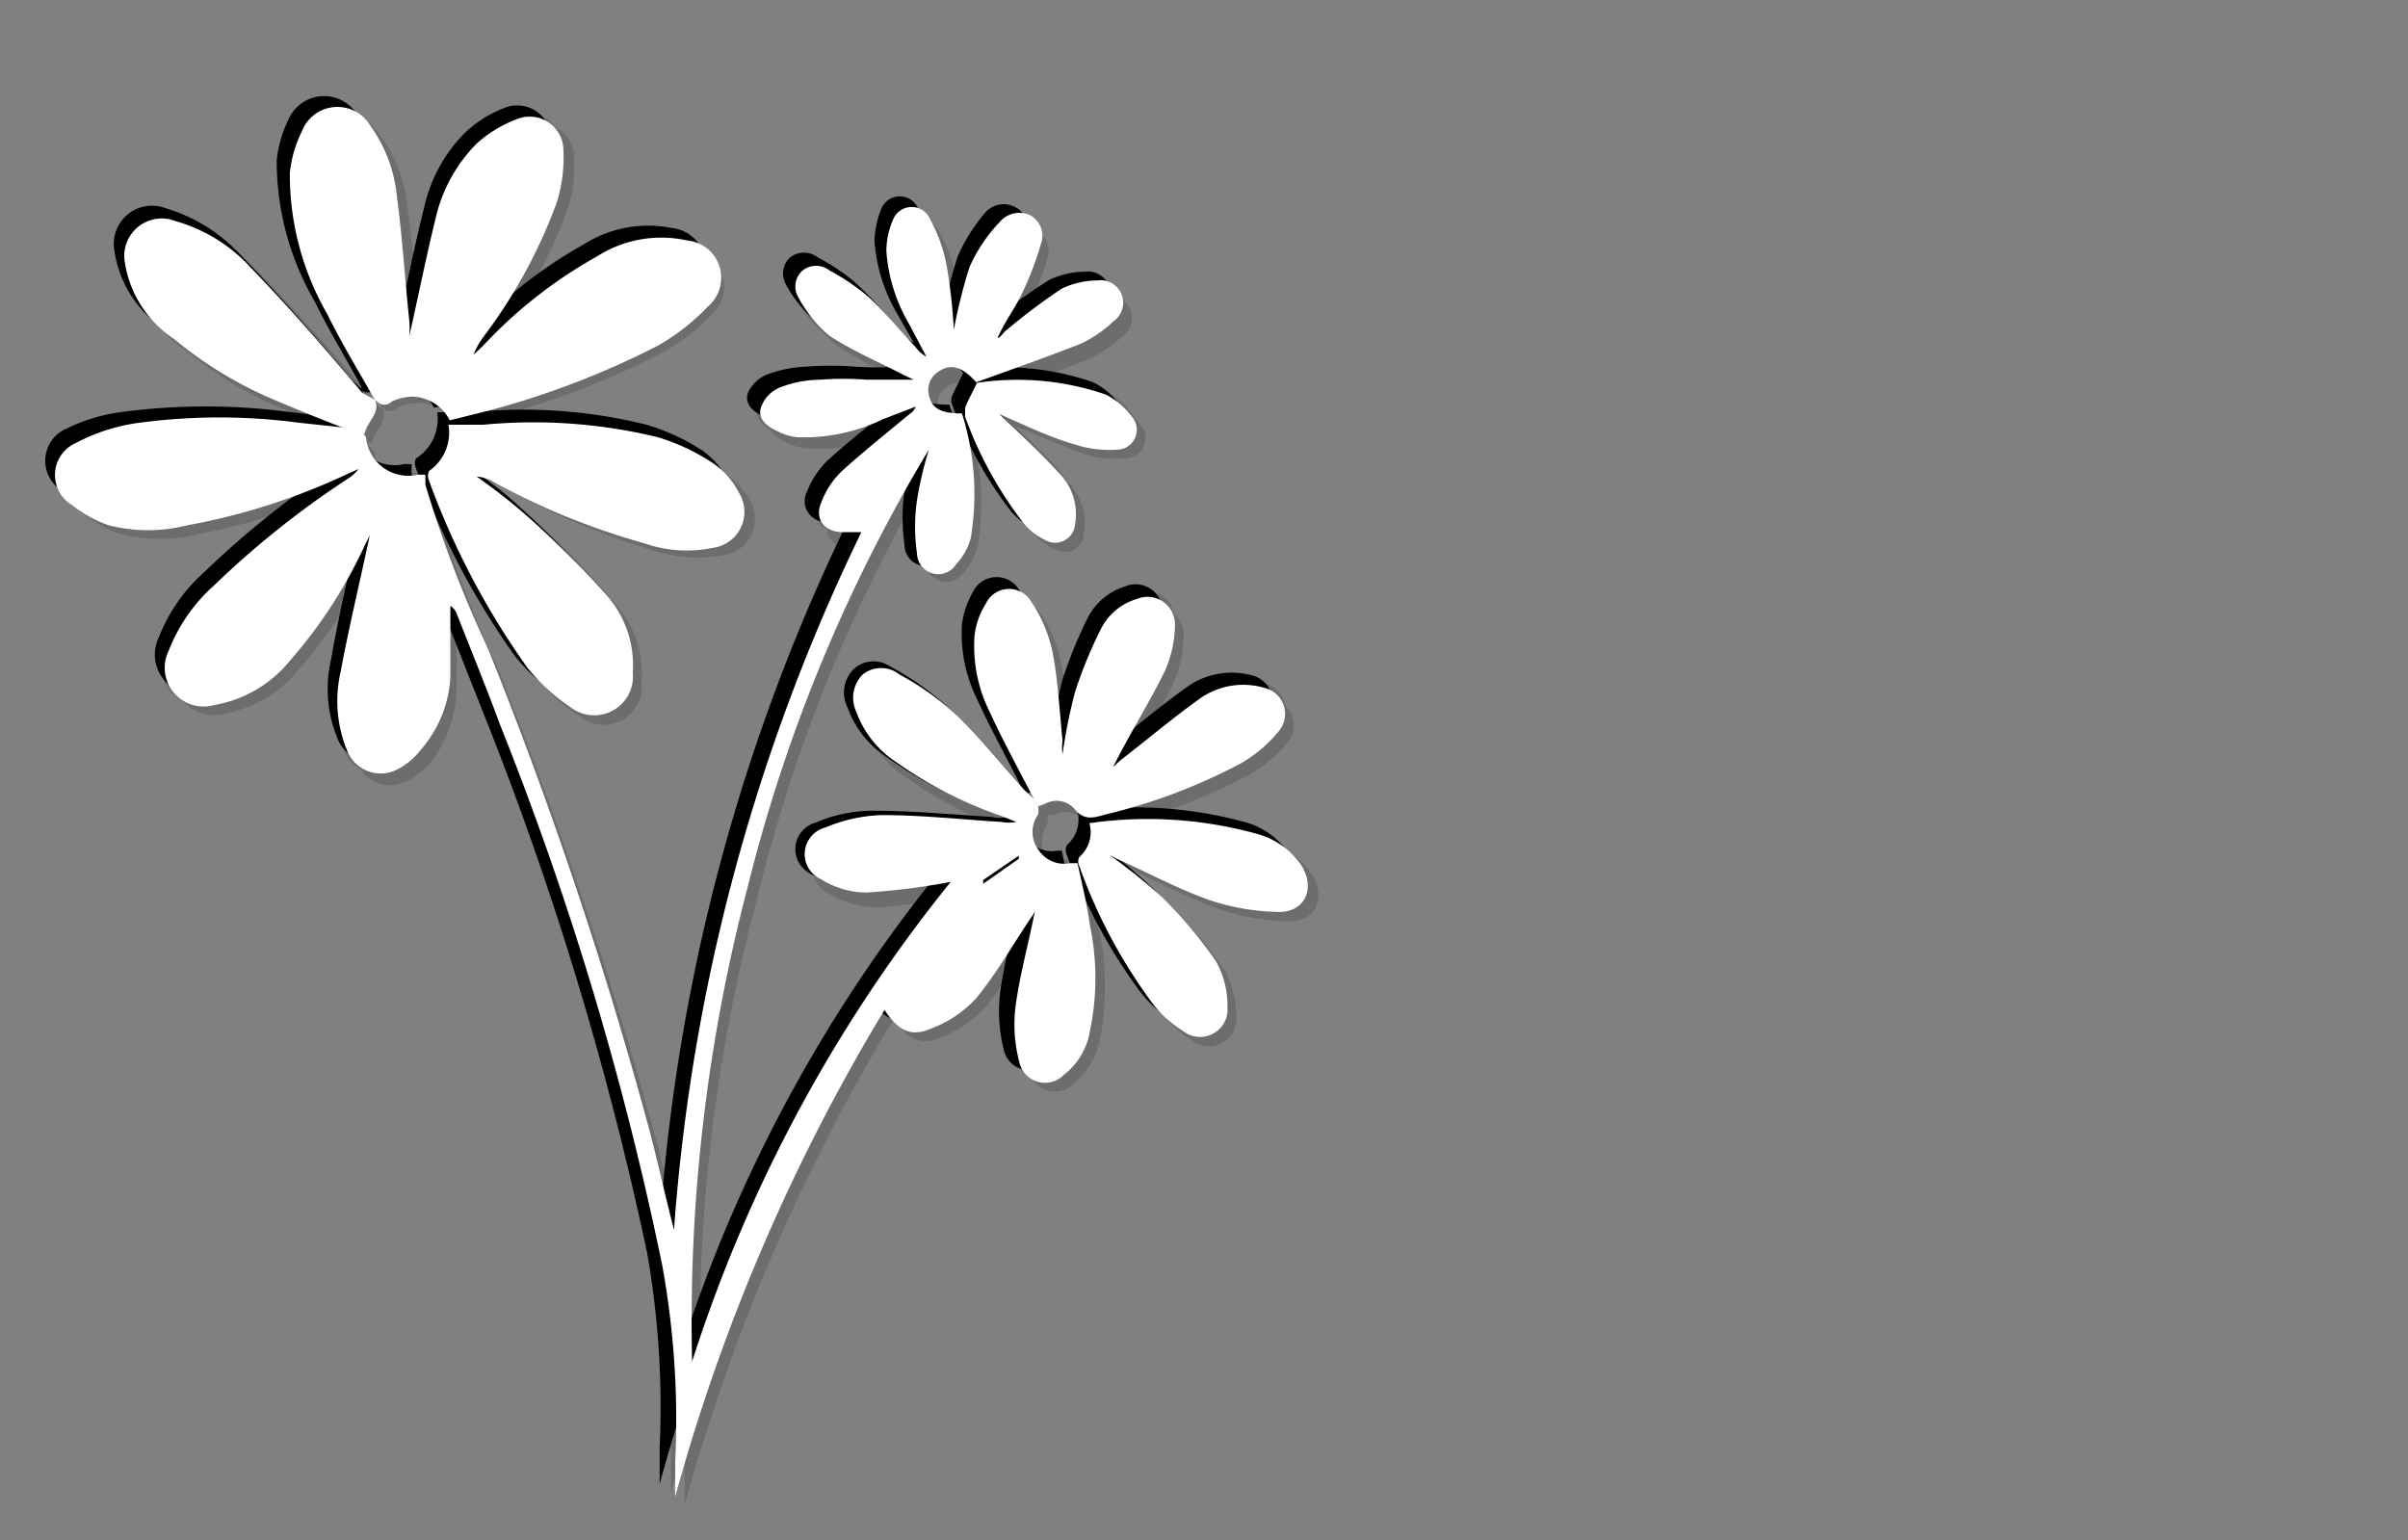 <svg xmlns="http://www.w3.org/2000/svg" viewBox="0 0 38.55 24.66"><rect x="0" y="0" width="38.55" height="24.66" fill="#808080" stroke="none"/><defs><style>.cls-1{isolation:isolate;}.cls-2{opacity:0.15;}.cls-2,.cls-3{mix-blend-mode:multiply;}.cls-4{fill:#fff;}</style></defs><title>convert-CUSTOMIZE-SVG-03</title><g class="cls-1"><g id="Layer_1" data-name="Layer 1"><g class="cls-2"><path d="M16.57,12.85a.57.57,0,0,1,0,.14.49.49,0,0,0,.5.77h.12c.06.33.15.65.2,1a4.52,4.52,0,0,1,0,1.68,1.21,1.21,0,0,1-.42.72.44.44,0,0,1-.72-.21,2.53,2.53,0,0,1-.06-.91c.07-.52.21-1,.32-1.56a1.14,1.14,0,0,1-.1.19,13.72,13.72,0,0,1-.85,1.25,1.89,1.89,0,0,1-.72.49c-.35.15-.55,0-.75-.3a31.24,31.24,0,0,0-3.35,7.79V23.6c0-.1,0-.2,0-.3a14.29,14.29,0,0,0-.2-3.13A52.82,52.82,0,0,0,7.9,11.53L7.2,9.76a.23.23,0,0,0-.09-.11c0,.38,0,.75,0,1.13A1.94,1.94,0,0,1,6.69,12a1.45,1.45,0,0,1-.41.33.58.58,0,0,1-.79-.36,2.12,2.12,0,0,1-.09-1.22c.13-.76.31-1.5.46-2.2l-.06.13a7.72,7.72,0,0,1-1.22,1.87,2,2,0,0,1-1.21.72.63.63,0,0,1-.73-.88,2.84,2.84,0,0,1,.73-1A14.58,14.58,0,0,1,5.5,7.6a.52.52,0,0,0,.18-.15l-.16.06A10.24,10.24,0,0,1,3,8.35a2.52,2.52,0,0,1-1.25,0A1.88,1.88,0,0,1,1.14,8a.56.56,0,0,1,.07-.94,2.64,2.64,0,0,1,.94-.33,10.13,10.13,0,0,1,2.58,0l.94.11h0s.11.09.12.14a.66.66,0,0,0,.82.59h.12a.83.83,0,0,1,0,.15,18.93,18.93,0,0,0,1,2.63,69.25,69.25,0,0,1,2.58,7.68c.14.54.26,1.08.41,1.62a30.48,30.48,0,0,1,3-11.17,1.88,1.88,0,0,1-.31,0,.32.32,0,0,1-.34-.47,1.27,1.27,0,0,1,.32-.49c.35-.33.73-.62,1.1-.93a.29.29,0,0,0,.09-.12l-.52.2A2.78,2.78,0,0,1,12.7,7a1.17,1.17,0,0,1-.32-.09c-.15-.08-.3-.2-.25-.37a.54.54,0,0,1,.28-.33,2,2,0,0,1,.66-.13,6.45,6.45,0,0,1,.76,0,6.06,6.06,0,0,0,.75,0A.69.69,0,0,1,14.43,6a8.72,8.72,0,0,1-1.21-.64,1.74,1.74,0,0,1-.49-.61.34.34,0,0,1,.06-.43.36.36,0,0,1,.44,0,2.94,2.94,0,0,1,.62.42c.27.25.5.53.75.81a.51.51,0,0,0,.18.14c-.1-.17-.2-.35-.29-.53A2.62,2.62,0,0,1,14.14,4a1.21,1.21,0,0,1,.1-.5.32.32,0,0,1,.59,0,2.28,2.28,0,0,1,.27.77,9.08,9.08,0,0,1,.11,1c.08-.32.13-.68.25-1a2.75,2.75,0,0,1,.43-.69.39.39,0,0,1,.5-.1.35.35,0,0,1,.16.46,4.57,4.57,0,0,1-.31.8c-.11.24-.26.45-.38.7L16,5.22a9.82,9.82,0,0,1,.93-.66,1.32,1.32,0,0,1,.56-.13.36.36,0,0,1,.38.22.34.34,0,0,1-.12.43,2,2,0,0,1-.52.36c-.56.23-1.13.42-1.68.63-.23-.25-.4-.3-.58-.19a.36.36,0,0,0-.16.42c0,.19.18.26.51.26a4.28,4.28,0,0,1,.14,2,1,1,0,0,1-.23.42c-.24.26-.57.18-.62-.17a3.1,3.1,0,0,1,0-.86c0-.27.12-.53.19-.81a25.22,25.22,0,0,0-2.89,7.05,27,27,0,0,0-.9,7.6,23.63,23.63,0,0,1,4.15-7.68c-.43.06-.88.16-1.34.18a1.42,1.42,0,0,1-.74-.22.44.44,0,0,1,.06-.82,2.36,2.36,0,0,1,.9-.2c.64,0,1.28.06,1.92.1a.5.5,0,0,0,.24,0l-.25-.1a6.09,6.09,0,0,1-1.68-.87,1.59,1.59,0,0,1-.62-.78.53.53,0,0,1,.09-.61.48.48,0,0,1,.6-.05,5.1,5.1,0,0,1,.89.63c.39.38.73.81,1.09,1.21l.16.16ZM15.68,14l.05.06.58-.4,0-.06Z"/><path d="M5.93,6.34c-.25-.45-.52-.9-.75-1.37a4.48,4.48,0,0,1-.61-2.26,1.64,1.64,0,0,1,.2-.65A.6.6,0,0,1,5.86,2,2.21,2.21,0,0,1,6.29,3.1c.09.66.14,1.33.2,2a1.31,1.31,0,0,1,0,.28c.15-.66.28-1.32.46-2a2.33,2.33,0,0,1,.63-1.15,2,2,0,0,1,.63-.4.55.55,0,0,1,.76.5,2.46,2.46,0,0,1-.12.85A8.26,8.26,0,0,1,7.69,5.32a2.27,2.27,0,0,0-.17.31l.15-.14A7.92,7.92,0,0,1,9.49,4.05a1.92,1.92,0,0,1,1.4-.26.6.6,0,0,1,.34,1,3.22,3.22,0,0,1-.82.65,12.77,12.77,0,0,1-3,1.1l-.31.08a.7.7,0,0,0-.62-.37.71.71,0,0,0-.32.07.15.15,0,0,1-.23,0Z"/><path d="M7.12,6.74l.56,0a8.18,8.18,0,0,1,2.79.2,3.66,3.66,0,0,1,.9.41,1.34,1.34,0,0,1,.4.48.58.58,0,0,1-.4.88,2.31,2.31,0,0,1-1.11-.07,12.2,12.2,0,0,1-2.45-1,.57.57,0,0,0-.23-.08,10.72,10.72,0,0,1,.84.67A15.36,15.36,0,0,1,9.66,9.48a1.7,1.7,0,0,1,.42,1.23.62.62,0,0,1-1,.55,2.52,2.52,0,0,1-.68-.62,12.19,12.19,0,0,1-1.59-3,.23.23,0,0,1,0-.16A.75.75,0,0,0,7.12,6.74Z"/><path d="M16.57,12.85l-.07-.09c-.24-.48-.5-.95-.72-1.43a2.21,2.21,0,0,1-.23-1.19,1.43,1.43,0,0,1,.17-.53.41.41,0,0,1,.72,0,2.06,2.06,0,0,1,.35.82,13,13,0,0,1,.16,1.4A.93.93,0,0,0,17,12c.07-.34.11-.69.21-1a6,6,0,0,1,.4-1,1,1,0,0,1,.59-.49.43.43,0,0,1,.6.42,2,2,0,0,1-.15.73c-.26.54-.57,1.05-.84,1.55l.12-.11c.43-.33.85-.68,1.3-1a1.17,1.17,0,0,1,1-.16.42.42,0,0,1,.24.69,2.42,2.42,0,0,1-.62.53,9.12,9.12,0,0,1-2.15.8c-.18,0-.34.12-.49-.09a.39.39,0,0,0-.47-.08A.65.65,0,0,1,16.57,12.85Z"/><path d="M17.73,13.65a9.1,9.1,0,0,1,.83.68,6.66,6.66,0,0,1,.84,1,1.43,1.43,0,0,1,.19.74.45.45,0,0,1-.72.39,2.13,2.13,0,0,1-.49-.46,8.89,8.89,0,0,1-1.16-2.17.2.2,0,0,1,0-.16.56.56,0,0,0,.16-.54,6.67,6.67,0,0,1,2.67.17,1.22,1.22,0,0,1,.71.5c.24.37.06.77-.38.76a4,4,0,0,1-1.09-.2c-.48-.17-.93-.41-1.39-.61l-.2-.11Z"/><path d="M5.92,6.33c.1.23-.13.36-.16.56H5.67c-.42-.17-.85-.33-1.27-.51a6.84,6.84,0,0,1-1.67-1A1.84,1.84,0,0,1,2,4.15a.61.61,0,0,1,.82-.67A2.64,2.64,0,0,1,4,4.23c.62.64,1.19,1.31,1.78,2l.16.15Z"/><path d="M16,6.58c.26.26.61.57.92.91a1,1,0,0,1,.28.85.32.32,0,0,1-.49.25,1.4,1.4,0,0,1-.33-.26,6.69,6.69,0,0,1-.94-1.72.32.32,0,0,1,0-.13l.2-.41a4.19,4.19,0,0,1,2.06.2,1,1,0,0,1,.41.34.32.32,0,0,1-.25.53,1.76,1.76,0,0,1-.65-.07C16.73,6.91,16.3,6.72,16,6.58Z"/><path d="M16.77,13.05s0,.1,0,.14a.47.47,0,0,0,0,.55.49.49,0,0,0,.52.22h.12c.06.32.14.65.2,1a4.52,4.52,0,0,1,0,1.68,1.23,1.23,0,0,1-.43.72.43.43,0,0,1-.71-.21,2.55,2.55,0,0,1-.06-.91c.07-.52.21-1,.32-1.57a.93.93,0,0,1-.1.2c-.28.42-.53.86-.85,1.25a1.89,1.89,0,0,1-.72.49c-.35.15-.55,0-.75-.3a30.88,30.88,0,0,0-3.35,7.79V23.8c0-.1,0-.2,0-.3a14.25,14.25,0,0,0-.2-3.13A52.82,52.82,0,0,0,8.1,11.73L7.4,10a.23.23,0,0,0-.09-.11c0,.37,0,.75,0,1.13a2,2,0,0,1-.41,1.18,1.27,1.27,0,0,1-.41.32.58.58,0,0,1-.79-.35A2.07,2.07,0,0,1,5.6,10.9c.13-.75.31-1.49.46-2.2A.43.43,0,0,1,6,8.84a7.69,7.69,0,0,1-1.21,1.87,2,2,0,0,1-1.21.72.63.63,0,0,1-.73-.88A2.73,2.73,0,0,1,3.57,9.5,14.58,14.58,0,0,1,5.7,7.8a.55.55,0,0,0,.18-.16l-.16.07a10.24,10.24,0,0,1-2.54.84,2.52,2.52,0,0,1-1.25,0,1.88,1.88,0,0,1-.59-.32.56.56,0,0,1,.07-.95,2.83,2.83,0,0,1,.94-.32A10.13,10.13,0,0,1,4.93,7l.94.11h0s.11.09.13.14a.67.67,0,0,0,.82.59l.12,0c0,.06,0,.11,0,.16a19.42,19.42,0,0,0,1,2.63,69.25,69.25,0,0,1,2.58,7.68c.14.53.26,1.08.4,1.62a30.64,30.64,0,0,1,3-11.17l-.31,0a.33.33,0,0,1-.34-.48,1.43,1.43,0,0,1,.32-.49c.35-.32.73-.61,1.1-.92a.29.29,0,0,0,.09-.12l-.52.2a2.9,2.9,0,0,1-1.36.23.92.92,0,0,1-.32-.1c-.16-.07-.31-.19-.26-.37a.57.57,0,0,1,.29-.32,2,2,0,0,1,.65-.13,4.81,4.81,0,0,1,.76,0,6.17,6.17,0,0,0,.75,0l-.15-.07a12.49,12.49,0,0,1-1.2-.64,2,2,0,0,1-.5-.61A.36.36,0,0,1,13,4.55a.36.36,0,0,1,.44,0,3.22,3.22,0,0,1,.62.42c.27.25.5.53.75.8a.49.49,0,0,0,.17.15l-.28-.53a2.53,2.53,0,0,1-.35-1.16,1.29,1.29,0,0,1,.1-.51.32.32,0,0,1,.59,0,2.28,2.28,0,0,1,.27.77,8.81,8.81,0,0,1,.11,1,8.4,8.4,0,0,1,.25-1,2.75,2.75,0,0,1,.43-.69.39.39,0,0,1,.5-.1.36.36,0,0,1,.16.46,4.89,4.89,0,0,1-.31.8c-.11.23-.27.45-.38.69.05,0,.09-.09.15-.13a9.69,9.69,0,0,1,.92-.66,1.36,1.36,0,0,1,.57-.13.36.36,0,0,1,.38.22.35.35,0,0,1-.12.43,2,2,0,0,1-.52.36c-.56.23-1.13.42-1.68.62-.23-.25-.4-.29-.59-.18A.35.35,0,0,0,15,6.5c0,.19.18.26.51.26a4.27,4.27,0,0,1,.14,2,1.15,1.15,0,0,1-.23.42A.34.34,0,0,1,14.81,9a3,3,0,0,1,0-.85A5.93,5.93,0,0,1,15,7.38a25.22,25.22,0,0,0-2.89,7.05,27,27,0,0,0-.9,7.6,23.69,23.69,0,0,1,4.14-7.68c-.42.06-.88.16-1.33.18a1.52,1.52,0,0,1-.74-.22.44.44,0,0,1,.06-.83,2.34,2.34,0,0,1,.9-.19c.64,0,1.28.06,1.92.1a.5.5,0,0,0,.24,0l-.25-.1a6.09,6.09,0,0,1-1.68-.87,1.59,1.59,0,0,1-.62-.78A.53.53,0,0,1,14,11a.47.47,0,0,1,.59,0,4.4,4.4,0,0,1,.9.63c.39.38.73.8,1.09,1.21l.16.16Zm-.89,1.18,0,.07.58-.41,0-.05Z"/><path d="M6.13,6.54c-.25-.46-.52-.9-.75-1.37a4.48,4.48,0,0,1-.61-2.26A1.74,1.74,0,0,1,5,2.25a.61.61,0,0,1,1.09-.07,2.21,2.21,0,0,1,.43,1.11c.09.67.14,1.34.2,2a1.31,1.31,0,0,1,0,.28c.15-.66.28-1.32.45-2a2.43,2.43,0,0,1,.64-1.15,2,2,0,0,1,.63-.4.54.54,0,0,1,.75.5,2.24,2.24,0,0,1-.11.85A8.26,8.26,0,0,1,7.89,5.52a1.31,1.31,0,0,0-.17.31l.15-.14A7.23,7.23,0,0,1,9.69,4.25,1.92,1.92,0,0,1,11.09,4a.6.6,0,0,1,.34,1,3.18,3.18,0,0,1-.82.64,12.52,12.52,0,0,1-3,1.11l-.32.08a.68.68,0,0,0-.61-.38.84.84,0,0,0-.32.08.15.15,0,0,1-.23,0Z"/><path d="M7.32,6.94l.56,0a8.18,8.18,0,0,1,2.79.2,3.66,3.66,0,0,1,.9.41A1.41,1.41,0,0,1,12,8a.59.59,0,0,1-.41.89,2.28,2.28,0,0,1-1.1-.07A12,12,0,0,1,8,7.77a.78.78,0,0,0-.23-.07c.28.22.58.42.83.66A14.15,14.15,0,0,1,9.86,9.68a1.65,1.65,0,0,1,.41,1.23.61.61,0,0,1-1,.55,2.72,2.72,0,0,1-.69-.62A12.9,12.9,0,0,1,7,7.86a.19.19,0,0,1,0-.16A.75.75,0,0,0,7.32,6.94Z"/><path d="M16.77,13.05,16.7,13c-.24-.48-.5-1-.72-1.43a2.36,2.36,0,0,1-.24-1.19,1.39,1.39,0,0,1,.18-.53.42.42,0,0,1,.72-.05,2.19,2.19,0,0,1,.35.82c.09.47.11.94.16,1.41a.93.93,0,0,0,0,.23,7.53,7.53,0,0,1,.21-1,6,6,0,0,1,.4-1,1,1,0,0,1,.59-.49.43.43,0,0,1,.6.41,1.86,1.86,0,0,1-.16.74c-.25.54-.56,1.05-.83,1.55l.12-.11c.43-.33.85-.69,1.29-1a1.23,1.23,0,0,1,1-.17.43.43,0,0,1,.24.7,2.2,2.2,0,0,1-.62.52,9.15,9.15,0,0,1-2.15.81c-.18.05-.34.11-.5-.09A.38.38,0,0,0,17,13,.58.58,0,0,1,16.77,13.05Z"/><path d="M17.93,13.85a7.69,7.69,0,0,1,.83.68,6.66,6.66,0,0,1,.84,1,1.43,1.43,0,0,1,.19.74.44.44,0,0,1-.72.38,1.74,1.74,0,0,1-.49-.45A8.56,8.56,0,0,1,17.42,14a.18.18,0,0,1,0-.16.54.54,0,0,0,.17-.54,6.67,6.67,0,0,1,2.67.17A1.25,1.25,0,0,1,21,14c.24.37.06.77-.38.75a3.62,3.62,0,0,1-1.09-.19c-.48-.17-.93-.41-1.39-.62l-.2-.1Z"/><path d="M6.12,6.53c.1.23-.13.36-.16.56H5.87C5.45,6.92,5,6.76,4.6,6.58a6.57,6.57,0,0,1-1.67-1,1.76,1.76,0,0,1-.76-1.24A.61.61,0,0,1,3,3.68a2.67,2.67,0,0,1,1.21.75c.61.63,1.19,1.3,1.78,2l.16.15Z"/><path d="M16.15,6.78c.26.26.61.57.92.91a.94.94,0,0,1,.28.85.31.31,0,0,1-.49.24,1,1,0,0,1-.33-.26,6.47,6.47,0,0,1-.94-1.71.21.21,0,0,1,0-.13l.2-.41a4.31,4.31,0,0,1,2.06.19,1.07,1.07,0,0,1,.41.35.32.32,0,0,1-.26.53,1.73,1.73,0,0,1-.64-.07C16.93,7.11,16.5,6.92,16.15,6.78Z"/></g><g class="cls-3"><path d="M16.43,12.71a1,1,0,0,1,0,.13.5.5,0,0,0,.5.78H17c.06.32.14.65.2,1a4.32,4.32,0,0,1,0,1.68,1.11,1.11,0,0,1-.42.71.42.42,0,0,1-.71-.2,2.55,2.55,0,0,1-.06-.91c.07-.52.21-1,.32-1.57a1.86,1.86,0,0,1-.1.2c-.28.42-.53.86-.85,1.25a1.89,1.89,0,0,1-.72.49c-.35.15-.55,0-.75-.3a30.88,30.88,0,0,0-3.35,7.79v-.27c0-.1,0-.2,0-.3a14.25,14.25,0,0,0-.2-3.13,52.82,52.82,0,0,0-2.62-8.64l-.7-1.77A.21.21,0,0,0,7,9.51c0,.37,0,.75,0,1.13a2,2,0,0,1-.41,1.18,1.27,1.27,0,0,1-.41.32.58.58,0,0,1-.79-.35,2.07,2.07,0,0,1-.09-1.23c.13-.75.31-1.49.46-2.2a.43.43,0,0,1-.07.14,7.69,7.69,0,0,1-1.21,1.87,2,2,0,0,1-1.21.72.63.63,0,0,1-.73-.88,2.73,2.73,0,0,1,.73-1.05,14.58,14.58,0,0,1,2.13-1.7.55.55,0,0,0,.18-.16l-.16.07a10.38,10.38,0,0,1-2.54.84,2.52,2.52,0,0,1-1.25,0A1.88,1.88,0,0,1,1,7.86a.56.56,0,0,1,.07-1A2.83,2.83,0,0,1,2,6.59a10.13,10.13,0,0,1,2.58,0l.94.11h0c.05,0,.11.09.13.14a.67.67,0,0,0,.82.59l.12,0c0,.06,0,.11,0,.16a19.42,19.42,0,0,0,1,2.63,69.25,69.25,0,0,1,2.58,7.68c.14.53.26,1.08.4,1.62a30.64,30.64,0,0,1,3-11.17l-.31,0a.33.33,0,0,1-.34-.48,1.43,1.43,0,0,1,.32-.49c.35-.32.73-.61,1.1-.92a.29.29,0,0,0,.09-.12l-.52.2a2.9,2.9,0,0,1-1.36.23.92.92,0,0,1-.32-.1c-.16-.07-.31-.19-.26-.37A.57.57,0,0,1,12.27,6a2,2,0,0,1,.65-.13,4.81,4.81,0,0,1,.76,0,6.17,6.17,0,0,0,.75,0l-.15-.07a12.49,12.49,0,0,1-1.2-.64,2,2,0,0,1-.5-.61.35.35,0,0,1,.07-.43.36.36,0,0,1,.44,0,3.22,3.22,0,0,1,.62.42c.27.25.5.53.75.8a.49.49,0,0,0,.17.15L14.35,5A2.67,2.67,0,0,1,14,3.85a1.5,1.5,0,0,1,.11-.51.32.32,0,0,1,.59,0,2.28,2.28,0,0,1,.27.77,8.81,8.81,0,0,1,.11,1,8.4,8.4,0,0,1,.25-1,2.75,2.75,0,0,1,.43-.69.39.39,0,0,1,.5-.1.36.36,0,0,1,.16.46,4.89,4.89,0,0,1-.31.8c-.11.23-.27.45-.38.69,0,0,.09-.09.15-.13a9.69,9.69,0,0,1,.92-.66,1.36,1.36,0,0,1,.57-.13.36.36,0,0,1,.38.22.35.35,0,0,1-.12.43,2,2,0,0,1-.52.36c-.56.23-1.13.42-1.68.62-.23-.25-.4-.29-.59-.18a.34.34,0,0,0-.15.42c0,.19.18.26.51.26a4.27,4.27,0,0,1,.14,2,1.15,1.15,0,0,1-.23.42.34.34,0,0,1-.63-.18,3,3,0,0,1,0-.85A5.93,5.93,0,0,1,14.68,7a25.22,25.22,0,0,0-2.89,7.05,27,27,0,0,0-.9,7.6A23.69,23.69,0,0,1,15,14c-.42.06-.88.16-1.33.18A1.52,1.52,0,0,1,13,14a.44.44,0,0,1,.06-.83,2.34,2.34,0,0,1,.9-.19c.64,0,1.28.06,1.92.1a.5.5,0,0,0,.24,0l-.25-.1a6.3,6.3,0,0,1-1.69-.87,1.57,1.57,0,0,1-.61-.78.53.53,0,0,1,.09-.61.47.47,0,0,1,.59-.05,4.4,4.4,0,0,1,.9.63c.39.38.73.8,1.09,1.21l.16.16Zm-.89,1.18.05.07.58-.41,0-.05Z"/><path d="M5.79,6.2c-.25-.46-.52-.9-.75-1.37a4.48,4.48,0,0,1-.61-2.26,1.92,1.92,0,0,1,.19-.66.62.62,0,0,1,1.1-.07A2.21,2.21,0,0,1,6.15,3c.09.67.14,1.34.2,2a1.31,1.31,0,0,1,0,.28c.15-.66.28-1.32.45-2a2.43,2.43,0,0,1,.64-1.15,1.88,1.88,0,0,1,.63-.4.54.54,0,0,1,.75.5,2.16,2.16,0,0,1-.11.84A8.15,8.15,0,0,1,7.55,5.18a1.31,1.31,0,0,0-.17.31l.15-.15A7.42,7.42,0,0,1,9.35,3.91a1.92,1.92,0,0,1,1.4-.26.6.6,0,0,1,.34,1.05,3.18,3.18,0,0,1-.82.64,13,13,0,0,1-3,1.11l-.32.08a.68.68,0,0,0-.61-.38A.84.84,0,0,0,6,6.23a.15.15,0,0,1-.23,0Z"/><path d="M7,6.6l.56,0a8.18,8.18,0,0,1,2.79.2,3.44,3.44,0,0,1,.89.41,1.33,1.33,0,0,1,.41.47.59.59,0,0,1-.41.89,2.28,2.28,0,0,1-1.1-.07,12,12,0,0,1-2.45-1,.88.88,0,0,0-.23-.07c.28.22.58.42.83.66A14.15,14.15,0,0,1,9.52,9.34a1.65,1.65,0,0,1,.41,1.23.61.61,0,0,1-1,.55,2.72,2.72,0,0,1-.69-.62,12.9,12.9,0,0,1-1.58-3,.19.19,0,0,1,0-.16A.75.75,0,0,0,7,6.6Z"/><path d="M16.43,12.71l-.07-.09c-.24-.48-.5-.95-.72-1.43A2.36,2.36,0,0,1,15.4,10a1.39,1.39,0,0,1,.18-.53.42.42,0,0,1,.72-.05,2.19,2.19,0,0,1,.35.82c.09.47.11.94.16,1.41a.93.93,0,0,0,0,.23,9.35,9.35,0,0,1,.2-1,7.12,7.12,0,0,1,.41-1,1,1,0,0,1,.59-.49.43.43,0,0,1,.6.41,1.86,1.86,0,0,1-.16.74c-.25.54-.56,1.05-.83,1.55l.12-.11c.43-.33.85-.69,1.29-1a1.23,1.23,0,0,1,1-.17.43.43,0,0,1,.24.7,2.2,2.2,0,0,1-.62.52,9.15,9.15,0,0,1-2.15.81c-.18.05-.34.11-.5-.09a.38.38,0,0,0-.47-.08A.58.58,0,0,1,16.43,12.71Z"/><path d="M17.59,13.51a7.69,7.69,0,0,1,.83.68,6.66,6.66,0,0,1,.84,1,1.43,1.43,0,0,1,.19.74.44.44,0,0,1-.72.38,1.74,1.74,0,0,1-.49-.45,8.56,8.56,0,0,1-1.16-2.17.18.18,0,0,1,0-.16.54.54,0,0,0,.17-.54,6.67,6.67,0,0,1,2.67.17,1.25,1.25,0,0,1,.71.5c.24.37.06.77-.38.75a3.62,3.62,0,0,1-1.09-.19c-.48-.17-.93-.41-1.39-.62l-.2-.1Z"/><path d="M5.78,6.19c.1.23-.13.36-.16.56H5.53c-.42-.17-.85-.33-1.27-.51a6.57,6.57,0,0,1-1.67-1A1.8,1.8,0,0,1,1.83,4a.61.61,0,0,1,.81-.67,2.67,2.67,0,0,1,1.21.75c.61.63,1.19,1.3,1.78,2l.16.15Z"/><path d="M15.81,6.43c.26.27.61.58.92.92A.94.94,0,0,1,17,8.2a.31.31,0,0,1-.49.24,1,1,0,0,1-.33-.26,6.47,6.47,0,0,1-.94-1.71.21.21,0,0,1,0-.13l.2-.41a4.31,4.31,0,0,1,2.06.19,1.07,1.07,0,0,1,.41.35.32.32,0,0,1-.26.53A1.73,1.73,0,0,1,17,6.93C16.59,6.77,16.16,6.58,15.81,6.43Z"/></g><path class="cls-4" d="M16.62,12.91a.42.42,0,0,1,0,.13.48.48,0,0,0,0,.56.49.49,0,0,0,.51.22h.12c.07.32.15.65.2,1a4.13,4.13,0,0,1,0,1.68,1.11,1.11,0,0,1-.42.71.42.42,0,0,1-.71-.2,2.34,2.34,0,0,1-.06-.91c.07-.52.21-1,.32-1.57,0,.07-.06.14-.1.2-.28.42-.53.86-.85,1.25a1.85,1.85,0,0,1-.73.49c-.34.15-.54,0-.74-.3a30.88,30.88,0,0,0-3.35,7.79,2.43,2.43,0,0,1,0-.27c0-.1,0-.2,0-.3a13.79,13.79,0,0,0-.21-3.14A51.11,51.11,0,0,0,8,11.59c-.22-.6-.46-1.18-.69-1.77a.27.27,0,0,0-.1-.12c0,.38,0,.76,0,1.14A1.92,1.92,0,0,1,6.74,12a1.14,1.14,0,0,1-.4.33A.58.58,0,0,1,5.55,12a2.08,2.08,0,0,1-.1-1.23c.14-.75.32-1.49.47-2.2l-.07.14a7.69,7.69,0,0,1-1.21,1.87,2,2,0,0,1-1.22.71.62.62,0,0,1-.72-.87,2.73,2.73,0,0,1,.73-1.05,14.58,14.58,0,0,1,2.13-1.7.67.67,0,0,0,.18-.16l-.16.07A10.38,10.38,0,0,1,3,8.41a2.56,2.56,0,0,1-1.26,0,1.94,1.94,0,0,1-.58-.32.56.56,0,0,1,.06-1,3,3,0,0,1,1-.32,9.7,9.7,0,0,1,2.58,0l.94.1h0s.11.09.12.14a.68.68,0,0,0,.83.59l.12,0c0,.06,0,.11,0,.16a18.8,18.8,0,0,0,1,2.62,68.72,68.72,0,0,1,2.58,7.69c.14.53.26,1.08.4,1.62a30.62,30.62,0,0,1,3-11.17l-.3,0c-.29,0-.46-.21-.34-.48a1.34,1.34,0,0,1,.32-.49c.35-.32.73-.62,1.09-.92a.24.24,0,0,0,.1-.12l-.52.2A2.9,2.9,0,0,1,12.76,7a.86.86,0,0,1-.32-.1c-.16-.07-.31-.19-.26-.37a.54.54,0,0,1,.29-.32,1.79,1.79,0,0,1,.65-.13,4.82,4.82,0,0,1,.76,0c.25,0,.49,0,.75,0l-.15-.07c-.4-.21-.83-.39-1.21-.64a2.12,2.12,0,0,1-.49-.61.34.34,0,0,1,.07-.43.35.35,0,0,1,.43,0,3.5,3.5,0,0,1,.63.43c.27.25.5.53.75.8a.5.5,0,0,0,.17.15l-.28-.53a2.67,2.67,0,0,1-.36-1.16,1.26,1.26,0,0,1,.11-.51.32.32,0,0,1,.59,0,2.52,2.52,0,0,1,.27.77,8.81,8.81,0,0,1,.11,1,8.4,8.4,0,0,1,.25-1A2.49,2.49,0,0,1,16,3.56a.41.41,0,0,1,.5-.11.38.38,0,0,1,.16.47,4.89,4.89,0,0,1-.31.8c-.11.23-.27.44-.38.69.05,0,.09-.09.15-.13A9.69,9.69,0,0,1,17,4.62a1.36,1.36,0,0,1,.57-.13.36.36,0,0,1,.38.21.36.36,0,0,1-.12.44,2,2,0,0,1-.52.36c-.56.22-1.13.42-1.68.62-.23-.25-.4-.3-.59-.18a.35.35,0,0,0-.16.42c.05.18.19.26.52.26a4.27,4.27,0,0,1,.14,2,1,1,0,0,1-.23.41.34.34,0,0,1-.63-.17,3,3,0,0,1,0-.85,5.93,5.93,0,0,1,.19-.81,25.47,25.47,0,0,0-2.9,7,27.36,27.36,0,0,0-.89,7.6,23.69,23.69,0,0,1,4.14-7.68,11.14,11.14,0,0,1-1.34.17,1.37,1.37,0,0,1-.73-.21.44.44,0,0,1,.06-.83,2.56,2.56,0,0,1,.9-.2c.64,0,1.28.07,1.92.11a.69.69,0,0,0,.24,0l-.25-.1a6.6,6.6,0,0,1-1.69-.87,1.62,1.62,0,0,1-.62-.79.53.53,0,0,1,.1-.6.47.47,0,0,1,.59,0,4.33,4.33,0,0,1,.89.63c.39.37.73.8,1.1,1.21l.16.15Zm-.88,1.18,0,.06.57-.4,0-.05Z"/><path class="cls-4" d="M6,6.4c-.26-.46-.53-.9-.76-1.37a4.47,4.47,0,0,1-.6-2.26,1.92,1.92,0,0,1,.19-.66A.61.61,0,0,1,5.92,2a2.31,2.31,0,0,1,.43,1.11c.09.67.13,1.33.2,2a1.31,1.31,0,0,1,0,.28c.15-.66.28-1.32.45-2A2.49,2.49,0,0,1,7.63,2.3a2,2,0,0,1,.64-.39.54.54,0,0,1,.75.5,2.4,2.4,0,0,1-.11.84A8.32,8.32,0,0,1,7.75,5.38a1.24,1.24,0,0,0-.17.3l.15-.14A7.42,7.42,0,0,1,9.55,4.11,1.91,1.91,0,0,1,11,3.85a.6.6,0,0,1,.34,1.05,3.42,3.42,0,0,1-.82.64,13.43,13.43,0,0,1-3,1.11l-.32.08a.69.69,0,0,0-.61-.38.84.84,0,0,0-.32.08.16.16,0,0,1-.23,0Z"/><path class="cls-4" d="M7.18,6.8l.56,0A8.43,8.43,0,0,1,10.53,7a3.3,3.3,0,0,1,.89.42,1.25,1.25,0,0,1,.41.47.58.58,0,0,1-.41.88,2.06,2.06,0,0,1-1.1-.07,11.43,11.43,0,0,1-2.45-1,.61.61,0,0,0-.24-.07,9.41,9.41,0,0,1,.84.66A15.6,15.6,0,0,1,9.72,9.54a1.69,1.69,0,0,1,.41,1.23.62.62,0,0,1-1,.55,3.08,3.08,0,0,1-.68-.62,12.53,12.53,0,0,1-1.58-3,.19.19,0,0,1,0-.16A.75.75,0,0,0,7.18,6.8Z"/><path class="cls-4" d="M16.62,12.91l-.06-.1c-.24-.47-.5-.94-.72-1.42a2.36,2.36,0,0,1-.24-1.19,1.19,1.19,0,0,1,.18-.53.41.41,0,0,1,.72-.05,2.29,2.29,0,0,1,.35.82c.09.46.11.94.16,1.41a1,1,0,0,0,0,.23,8.53,8.53,0,0,1,.2-1,7.12,7.12,0,0,1,.41-1,.94.94,0,0,1,.58-.49.44.44,0,0,1,.61.41,1.86,1.86,0,0,1-.16.74c-.26.53-.56,1-.83,1.54l.12-.11c.43-.33.84-.68,1.29-1a1.2,1.2,0,0,1,1-.16.43.43,0,0,1,.24.7,2.2,2.2,0,0,1-.62.52,9.15,9.15,0,0,1-2.15.81c-.18.05-.34.11-.5-.09a.38.38,0,0,0-.47-.08Z"/><path class="cls-4" d="M17.79,13.71a9,9,0,0,1,.83.67,7.29,7.29,0,0,1,.84,1,1.43,1.43,0,0,1,.19.74.44.44,0,0,1-.72.38,1.76,1.76,0,0,1-.49-.45,8.45,8.45,0,0,1-1.16-2.18.16.16,0,0,1,0-.15.52.52,0,0,0,.16-.54,6.55,6.55,0,0,1,2.68.17,1.25,1.25,0,0,1,.71.5c.24.37.06.77-.38.75a3.62,3.62,0,0,1-1.09-.19c-.48-.17-.93-.41-1.39-.62a1.24,1.24,0,0,1-.2-.1Z"/><path class="cls-4" d="M6,6.39c.1.23-.13.36-.16.55H5.73c-.42-.16-.85-.33-1.27-.51a6.37,6.37,0,0,1-1.67-1A1.8,1.8,0,0,1,2,4.21a.6.6,0,0,1,.81-.67,2.59,2.59,0,0,1,1.21.75c.61.63,1.19,1.3,1.78,2L6,6.4Z"/><path class="cls-4" d="M16,6.63c.27.26.62.58.93.92a.94.94,0,0,1,.28.85.32.32,0,0,1-.49.24,1,1,0,0,1-.33-.26,6.2,6.2,0,0,1-.94-1.71s0-.09,0-.13.11-.24.19-.41a4.34,4.34,0,0,1,2.07.19,1.24,1.24,0,0,1,.41.35.32.32,0,0,1-.26.53,1.74,1.74,0,0,1-.64-.08C16.79,7,16.35,6.78,16,6.63Z"/></g></g></svg>